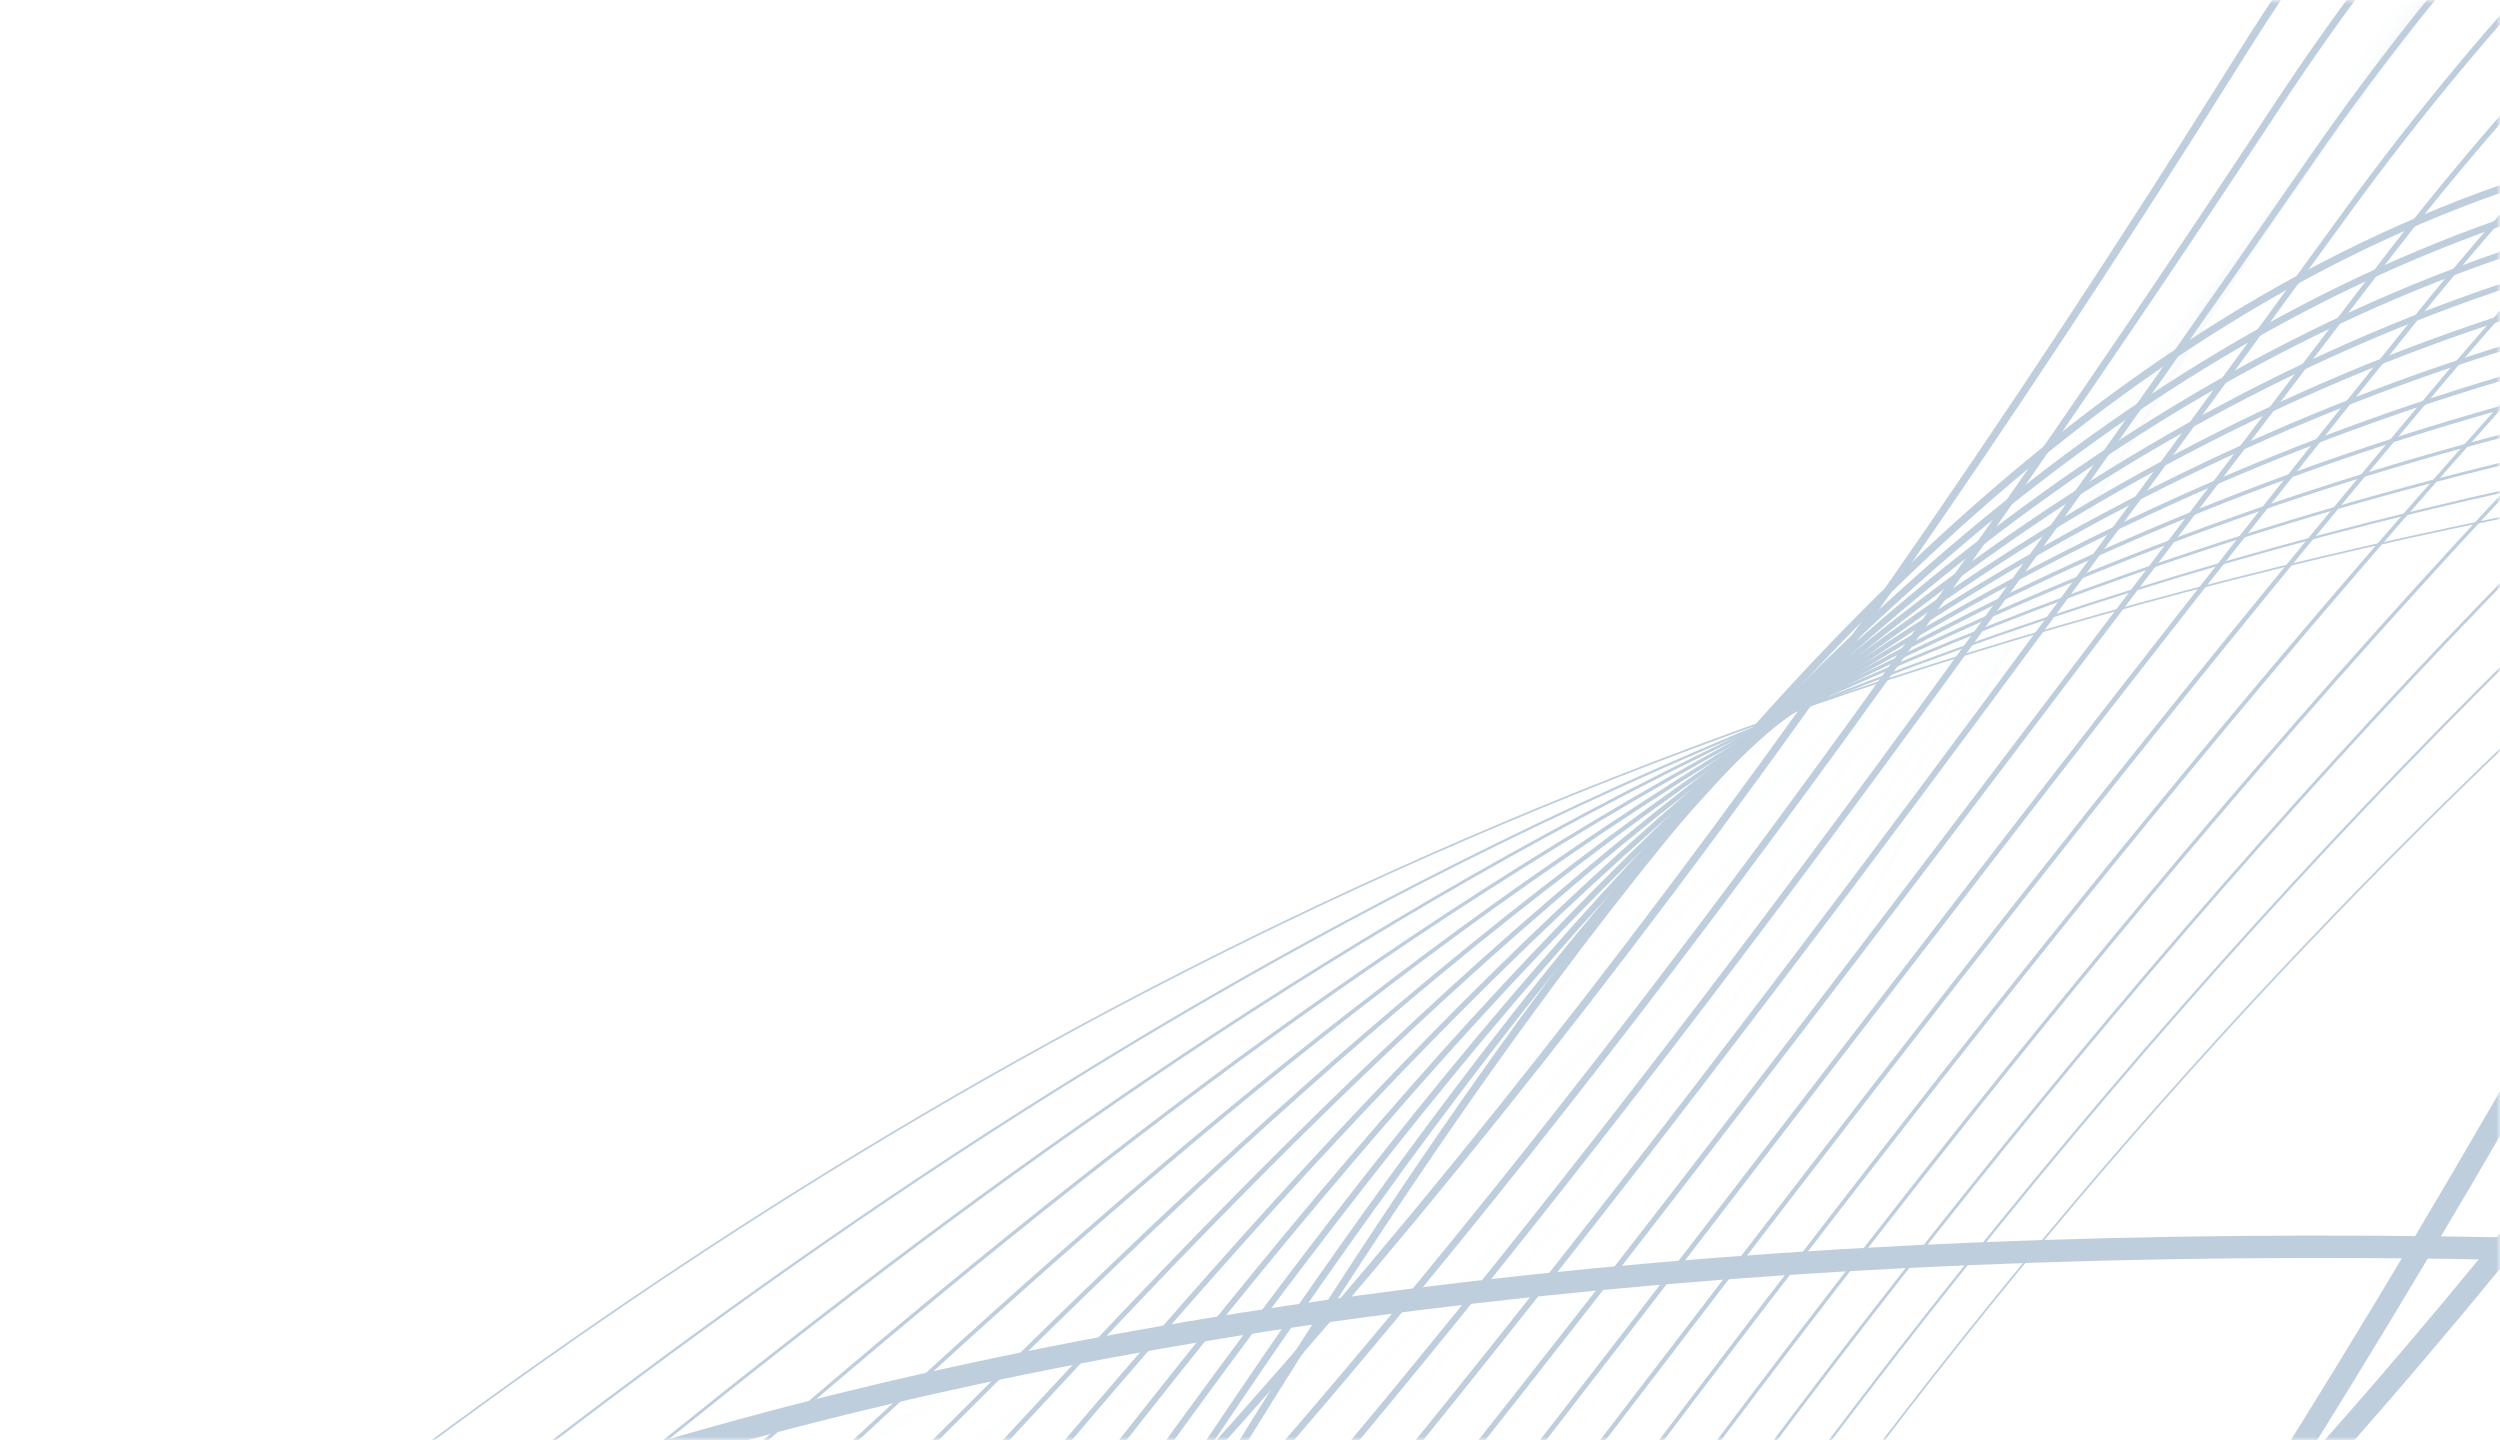 <svg width="335" height="193" viewBox="0 0 335 193" fill="none" xmlns="http://www.w3.org/2000/svg">
<mask id="mask0_636_41" style="mask-type:alpha" maskUnits="userSpaceOnUse" x="0" y="0" width="335" height="193">
<rect width="335" height="193" rx="2" fill="#E4E9EC"/>
</mask>
<g mask="url(#mask0_636_41)">
<g opacity="0.25">
<path d="M-233.06 601.552C-161.664 297.553 -22.479 136.079 427.72 172.017C551.621 181.902 668.464 113.986 739.962 10.984C802.959 -79.776 979.647 -463.305 1222.58 -378.411" stroke="#013C76" stroke-width="3" stroke-miterlimit="10"/>
<path d="M-286.073 328.638C18.975 422.792 239.413 382.993 467.9 -34.788C530.781 -149.764 657.132 -218.193 787.785 -228.229C902.903 -237.071 1337.72 -195.106 1404.17 -454.463" stroke="#013C76" stroke-width="3" stroke-miterlimit="10"/>
<path d="M-473.704 326.044C-174.702 437.903 47.694 411.101 300.266 7.429C369.777 -103.666 499.926 -164.572 630.946 -166.938C746.385 -169.021 1177.99 -101.643 1259.51 -356.669" stroke="#013C76" stroke-miterlimit="10"/>
<path d="M1242.85 -380.608C1164.51 -119.759 757.052 -170.659 634.621 -162.116C506.108 -153.14 377.125 -95.244 304.995 14.416C252.94 93.533 203.222 160.209 153.186 215.103C-27.816 413.67 -216.292 442.003 -456.515 355.86" stroke="#013C76" stroke-width="0.932" stroke-miterlimit="10"/>
<path d="M1226.19 -404.551C1151.04 -137.878 767.913 -172.694 638.328 -157.291C512.419 -142.329 384.566 -86.789 309.73 21.399C257.15 97.413 207.844 164.047 157.672 220.897C-9.846 410.675 -196.937 468.864 -439.288 385.654" stroke="#013C76" stroke-width="0.864" stroke-miterlimit="10"/>
<path d="M1209.54 -428.476C1137.56 -155.97 778.86 -175.062 642.032 -152.464C518.785 -132.096 392.081 -78.311 314.47 28.4C261.417 101.325 212.444 167.854 162.163 226.711C7.821 407.352 -177.592 495.753 -422.08 415.458" stroke="#013C76" stroke-width="0.795" stroke-miterlimit="10"/>
<path d="M1192.88 -452.417C1124.09 -174.087 789.799 -177.862 645.736 -147.637C525.125 -122.327 399.667 -69.786 319.218 35.376C265.762 105.258 217.013 171.57 166.646 232.507C25.174 403.71 -158.229 522.633 -404.872 445.263" stroke="#013C76" stroke-width="0.727" stroke-miterlimit="10"/>
<path d="M1176.23 -476.341C1110.62 -192.188 800.696 -181.074 649.423 -142.8C531.398 -112.935 407.314 -61.23 323.943 42.387C270.135 109.24 221.479 175.259 171.13 238.347C42.215 399.832 -138.874 549.539 -387.655 475.085" stroke="#013C76" stroke-width="0.659" stroke-miterlimit="10"/>
<path d="M1159.57 -500.283C1097.15 -210.305 811.483 -184.704 653.127 -137.973C537.584 -103.886 415.05 -52.596 328.691 49.362C274.586 113.243 225.895 178.823 175.613 244.144C58.96 395.667 -119.538 576.412 -370.447 504.889" stroke="#013C76" stroke-width="0.591" stroke-miterlimit="10"/>
<path d="M1142.91 -524.224C1083.68 -228.423 822.092 -188.755 656.821 -133.163C543.66 -95.101 422.847 -43.931 333.422 56.347C279.065 117.294 230.172 182.336 180.094 249.94C75.435 391.264 -100.177 603.291 -353.249 534.678" stroke="#013C76" stroke-width="0.523" stroke-miterlimit="10"/>
<path d="M1126.25 -548.147C1070.2 -246.513 832.514 -193.2 660.533 -128.318C549.656 -86.487 430.751 -35.153 338.16 63.35C283.596 121.404 234.313 185.732 184.577 255.781C91.629 386.718 -80.84 630.208 -336.041 564.526" stroke="#013C76" stroke-width="0.455" stroke-miterlimit="10"/>
<path d="M1109.59 -572.088C1056.72 -264.63 842.692 -198.072 664.226 -123.507C555.472 -78.076 438.719 -26.303 342.907 70.326C288.163 125.536 238.234 188.971 189.075 261.569C107.54 381.943 -61.472 657.062 -318.801 594.313" stroke="#013C76" stroke-width="0.386" stroke-miterlimit="10"/>
<path d="M1092.94 -596.015C1043.26 -282.733 852.607 -203.294 667.917 -118.673C561.176 -69.754 446.742 -17.332 347.626 77.318C292.747 129.723 241.863 192.072 193.544 267.373C123.152 377.056 -42.133 683.933 -301.617 624.108" stroke="#013C76" stroke-width="0.318" stroke-miterlimit="10"/>
<path d="M1076.28 -619.955C990.458 -31.016 492.258 -215.823 198.035 273.187C138.511 372.119 -22.777 710.839 -284.399 653.93" stroke="#013C76" stroke-width="0.25" stroke-miterlimit="10"/>
<path d="M-479.644 782.791C-410.842 471.048 -267.361 299.013 208.753 306.695C339.779 308.802 461.682 232.744 534.956 124.082C599.502 28.365 988.794 -530.272 1247.12 -459.932" stroke="#013C76" stroke-miterlimit="10"/>
<path d="M1258.14 -434.306C992.506 -510.493 614.186 14.275 533.831 120.015C455.275 223.385 337.244 300.854 207.345 302.551C112.194 303.772 29.169 310.111 -43.699 322.508C-308.467 367.594 -435.003 511.417 -492.211 760.154" stroke="#013C76" stroke-width="0.932" stroke-miterlimit="10"/>
<path d="M1269.15 -408.695C996.215 -490.756 629.526 0.265 532.687 115.916C450.005 214.637 334.696 292.849 205.916 298.376C112.804 302.372 30.07 309.177 -44 320.891C-294.02 360.433 -445.101 488.141 -504.736 737.515" stroke="#013C76" stroke-width="0.864" stroke-miterlimit="10"/>
<path d="M1280.16 -383.083C999.932 -471.001 645.459 -13.431 531.541 111.818C445.527 206.393 332.16 284.793 204.477 294.185C113.408 300.888 30.979 308.259 -44.337 319.252C-279.548 353.584 -455.259 464.878 -517.321 714.889" stroke="#013C76" stroke-width="0.795" stroke-miterlimit="10"/>
<path d="M1291.17 -357.457C1003.66 -451.232 661.953 -26.732 530.408 107.734C441.567 198.547 329.625 276.693 203.043 290.035C114.024 299.419 31.931 307.447 -44.653 317.644C-264.988 347.033 -465.388 441.62 -529.887 692.252" stroke="#013C76" stroke-width="0.727" stroke-miterlimit="10"/>
<path d="M1302.19 -331.849C1007.36 -431.487 678.925 -39.588 529.26 103.658C437.943 191.054 327.089 268.549 201.611 285.883C114.64 297.906 32.871 306.686 -44.966 316.034C-250.367 340.732 -475.509 418.335 -542.434 669.604" stroke="#013C76" stroke-width="0.659" stroke-miterlimit="10"/>
<path d="M1313.19 -306.236C1011.07 -411.732 696.346 -51.916 528.13 99.551C434.557 183.795 324.576 260.306 200.196 281.699C115.271 296.319 33.851 305.967 -45.269 314.419C-235.709 334.736 -485.625 395.07 -554.988 646.96" stroke="#013C76" stroke-width="0.591" stroke-miterlimit="10"/>
<path d="M1324.21 -280.61C1014.8 -391.963 714.202 -63.688 526.996 95.467C431.341 176.786 322.046 252.028 198.762 277.549C115.879 294.724 34.834 305.4 -45.585 312.811C-221.032 328.993 -495.755 371.813 -567.545 624.339" stroke="#013C76" stroke-width="0.523" stroke-miterlimit="10"/>
<path d="M1335.22 -254.998C1018.51 -372.224 732.411 -74.879 525.849 91.369C428.193 169.979 319.466 243.67 197.331 273.375C116.478 293.045 35.819 304.918 -45.898 311.179C-206.328 323.494 -505.882 348.531 -580.108 601.678" stroke="#013C76" stroke-width="0.455" stroke-miterlimit="10"/>
<path d="M1346.23 -229.389C1022.23 -352.473 750.984 -85.492 524.719 87.284C425.105 163.334 316.881 235.25 195.916 269.214C117.076 291.347 36.83 304.619 -46.21 309.569C-191.617 318.255 -516.014 325.298 -592.677 579.066" stroke="#013C76" stroke-width="0.386" stroke-miterlimit="10"/>
<path d="M1357.24 -203.778C1025.95 -332.718 769.893 -95.471 523.555 83.195C422.026 156.836 314.25 226.767 194.452 265.058C117.604 289.622 37.798 304.562 -46.547 307.972C-176.944 313.232 -526.141 302.016 -605.231 556.421" stroke="#013C76" stroke-width="0.318" stroke-miterlimit="10"/>
<path d="M1368.26 -178.152C815.323 -398.306 523.776 296.046 -46.846 306.355C-162.286 308.438 -536.271 278.758 -617.797 533.784" stroke="#013C76" stroke-width="0.25" stroke-miterlimit="10"/>
<path d="M1129.25 -746.652C1076.6 -431.769 860.369 -0.932 384.493 15.966C253.526 20.616 178.283 174.805 110.724 287.088C51.2 386.02 -106.251 793.488 -367.872 736.579" stroke="#013C76" stroke-miterlimit="10"/>
<path d="M-383.549 703.532C-114.876 767.549 36.833 382.131 106.546 278.08C177.84 171.698 254.157 25.23 388.436 19.585C477.492 16.052 559.332 0.703 633.378 -26.785C925.337 -135.17 1111.94 -448.961 1158.05 -703.716" stroke="#013C76" stroke-width="0.932" stroke-miterlimit="10"/>
<path d="M-399.219 670.481C-123.494 741.607 22.013 378.198 102.385 269.085C176.623 168.296 254.769 29.572 392.378 23.226C479.558 19.205 561.67 6.974 637.279 -18.185C913.011 -109.974 1137.2 -405.968 1186.86 -660.741" stroke="#013C76" stroke-width="0.864" stroke-miterlimit="10"/>
<path d="M-414.896 637.434C-132.103 715.659 6.763 374.142 98.207 260.077C174.786 164.552 255.385 34.085 396.32 26.846C481.631 22.462 563.876 13.145 641.171 -9.624C900.07 -85.865 1162.48 -363.007 1215.68 -617.815" stroke="#013C76" stroke-width="0.795" stroke-miterlimit="10"/>
<path d="M-430.572 604.387C-140.727 689.719 -8.898 369.864 94.03 251.069C172.491 160.506 256.003 38.641 400.263 30.465C483.725 25.751 565.939 19.181 645.072 -1.046C886.619 -62.792 1187.76 -320.046 1244.5 -574.863" stroke="#013C76" stroke-width="0.727" stroke-miterlimit="10"/>
<path d="M-446.239 571.313C-149.352 663.737 -24.95 365.244 89.871 242.051C169.878 156.206 256.624 43.195 404.208 34.082C485.803 29.049 567.891 25.02 648.95 7.523C872.707 -40.786 1213.01 -277.067 1273.3 -531.928" stroke="#013C76" stroke-width="0.659" stroke-miterlimit="10"/>
<path d="M-461.908 538.262C-157.97 637.795 -41.38 360.298 85.701 233.039C166.966 151.643 257.262 47.806 408.167 37.714C487.889 32.387 569.758 30.625 652.868 16.113C858.493 -19.806 1238.32 -234.077 1302.13 -488.963" stroke="#013C76" stroke-width="0.591" stroke-miterlimit="10"/>
<path d="M-477.585 505.215C-166.595 611.856 -58.184 354.912 81.523 224.031C163.881 146.873 257.885 52.446 412.093 41.343C489.952 35.738 571.519 35.874 656.743 24.684C844.014 0.126 1263.58 -191.123 1330.94 -446.027" stroke="#013C76" stroke-width="0.523" stroke-miterlimit="10"/>
<path d="M-493.271 472.151C-175.213 585.891 -75.356 349.039 77.336 215.007C160.664 141.874 258.485 57.121 416.026 44.946C492.031 39.079 573.214 40.594 660.635 33.246C829.442 19.064 1288.84 -148.153 1359.76 -403.1" stroke="#013C76" stroke-width="0.455" stroke-miterlimit="10"/>
<path d="M-508.941 439.101C-183.831 559.949 -92.856 342.658 73.174 206.012C157.376 136.699 259.129 61.859 419.984 48.578C494.135 42.45 574.937 44.665 664.542 41.82C814.962 37.053 1314.13 -105.195 1388.57 -360.151" stroke="#013C76" stroke-width="0.386" stroke-miterlimit="10"/>
<path d="M-524.617 406.054C-192.456 534.01 -110.658 335.73 68.997 197.004C154.045 131.351 259.79 66.828 423.91 52.207C496.215 45.944 576.774 47.776 668.428 50.407C800.758 54.207 1339.4 -62.208 1417.39 -317.199" stroke="#013C76" stroke-width="0.318" stroke-miterlimit="10"/>
<path d="M-540.288 373.003C12.661 593.148 -143.604 -23.519 672.319 58.99C787.191 70.598 1364.67 -19.216 1446.19 -274.241" stroke="#013C76" stroke-width="0.25" stroke-miterlimit="10"/>
<g opacity="0.51">
<path opacity="0.51" d="M-373.34 460.094C-66.202 587.519 179.246 568.762 515.702 162.207C608.294 50.319 758.919 -7.342 901.457 -4.545C1027.03 -2.085 1484.91 84.751 1612.81 -175.236" stroke="#013C76" stroke-miterlimit="10"/>
<path opacity="0.51" d="M1595.96 -206.162C1470.6 60.042 1036.51 -8.847 902.051 -4.91C761.437 -0.782 612.356 53.804 517.114 164.165C449.603 242.38 386.346 308.335 324.601 362.5C96.089 562.927 -113.405 584.923 -361.741 485.975" stroke="#013C76" stroke-width="0.932" stroke-miterlimit="10"/>
<path opacity="0.51" d="M1579.09 -237.082C1456.24 35.36 1046.15 -15.984 902.644 -5.252C764.091 5.131 616.469 57.368 518.498 166.139C450.883 241.226 387.986 307.236 325.75 363.387C113.31 555.081 -99.173 607.865 -350.187 511.882" stroke="#013C76" stroke-width="0.864" stroke-miterlimit="10"/>
<path opacity="0.51" d="M1562.24 -268.008C1441.93 10.678 1055.88 -23.522 903.232 -5.591C766.789 10.452 620.656 60.956 519.903 168.123C452.205 240.114 389.609 306.081 326.937 364.274C130.284 546.854 -84.913 630.79 -338.61 537.798" stroke="#013C76" stroke-width="0.795" stroke-miterlimit="10"/>
<path opacity="0.51" d="M1545.39 -298.937C1427.6 -14.023 1065.64 -31.497 903.839 -5.942C769.495 15.287 624.917 64.588 521.311 170.105C453.599 239.047 391.19 304.883 328.126 365.159C146.994 538.276 -70.657 653.74 -327.015 563.703" stroke="#013C76" stroke-width="0.727" stroke-miterlimit="10"/>
<path opacity="0.51" d="M1528.54 -329.863C1413.27 -38.722 1075.35 -39.898 904.443 -6.291C772.166 19.727 629.254 68.284 522.732 172.079C455.068 238.002 392.755 303.587 329.33 366.036C163.437 529.394 -56.38 676.655 -315.406 589.6" stroke="#013C76" stroke-width="0.659" stroke-miterlimit="10"/>
<path opacity="0.51" d="M1511.67 -360.781C1398.94 -63.395 1084.97 -48.727 905.015 -6.622C774.726 23.861 633.614 72.056 524.096 174.065C456.508 237.018 394.155 302.233 330.458 366.935C179.55 520.244 -42.169 699.609 -303.871 615.519" stroke="#013C76" stroke-width="0.591" stroke-miterlimit="10"/>
<path opacity="0.51" d="M1494.82 -391.711C1384.62 -88.098 1094.46 -57.983 905.626 -6.974C777.231 27.698 638.075 75.877 525.523 176.035C458.049 236.084 395.527 300.742 331.667 367.809C195.483 510.804 -27.886 722.521 -292.257 641.412" stroke="#013C76" stroke-width="0.523" stroke-miterlimit="10"/>
<path opacity="0.51" d="M1477.97 -422.638C1370.29 -112.797 1103.78 -67.665 906.214 -7.314C779.627 31.359 642.588 79.801 526.912 178.029C459.603 235.187 396.736 299.17 332.838 368.705C211.109 501.15 -13.642 745.456 -280.68 667.328" stroke="#013C76" stroke-width="0.455" stroke-miterlimit="10"/>
<path opacity="0.51" d="M1461.12 -453.566C1355.97 -137.497 1112.89 -77.769 906.821 -7.664C781.912 34.822 647.192 83.802 528.337 180.001C461.205 234.328 397.792 297.404 334.044 369.581C226.547 491.276 0.647 768.387 -269.085 693.233" stroke="#013C76" stroke-width="0.386" stroke-miterlimit="10"/>
<path opacity="0.51" d="M1444.25 -484.482C1341.61 -162.16 1121.74 -88.253 907.407 -8.002C784.05 38.194 651.832 87.914 529.714 181.979C462.797 233.54 398.534 295.446 335.177 370.455C241.612 481.224 14.853 791.3 -257.546 719.127" stroke="#013C76" stroke-width="0.318" stroke-miterlimit="10"/>
<path opacity="0.51" d="M1427.4 -515.41C1243.22 89.065 731.226 -121.643 336.376 371.356C256.5 471.078 29.119 814.265 -245.941 745.048" stroke="#013C76" stroke-width="0.25" stroke-miterlimit="10"/>
</g>
<g opacity="0.19">
<path opacity="0.19" d="M-680.068 223.213C-381.065 335.072 100.167 363.228 352.739 -40.443C422.249 -151.539 593.403 -139.607 724.422 -141.973C839.862 -144.057 1271.46 -76.679 1352.99 -331.704" stroke="#013C76" stroke-miterlimit="10"/>
<path opacity="0.19" d="M1329.42 -365.083C1250.52 -100.397 840.887 -161.722 715.919 -153.374C588.143 -144.824 423.14 -151.965 351.111 -38.498C303.524 36.86 249.31 100.061 188.482 150.443C-51.345 349.085 -416.412 353.799 -660.076 266.347" stroke="#013C76" stroke-width="0.932" stroke-miterlimit="10"/>
<path opacity="0.19" d="M1305.84 -398.478C1229.57 -124.131 842.096 -179.823 707.415 -164.775C583.01 -150.877 423.798 -152.563 349.499 -36.563C302.426 36.926 250.777 101.922 191.184 154.822C-26.182 347.702 -394.622 393.885 -640.086 309.481" stroke="#013C76" stroke-width="0.864" stroke-miterlimit="10"/>
<path opacity="0.19" d="M1282.25 -431.872C1208.6 -147.854 843.404 -198.352 698.899 -176.191C577.882 -157.634 424.595 -153.068 347.858 -34.633C301.406 37.056 252.215 103.624 193.849 159.179C-1.627 345.272 -372.845 433.956 -620.115 352.625" stroke="#013C76" stroke-width="0.795" stroke-miterlimit="10"/>
<path opacity="0.19" d="M1258.68 -465.252C1187.66 -171.572 844.738 -217.333 690.395 -187.592C572.734 -164.924 425.44 -153.533 346.229 -32.689C300.417 37.235 253.62 105.15 196.535 163.567C22.288 341.879 -351.072 474.051 -600.116 395.775" stroke="#013C76" stroke-width="0.727" stroke-miterlimit="10"/>
<path opacity="0.19" d="M1235.1 -498.648C1166.7 -195.324 845.993 -236.835 681.894 -198.994C567.547 -172.629 426.303 -154.01 344.62 -30.755C299.463 37.392 254.93 106.468 199.247 167.919C45.532 337.543 -329.247 514.116 -580.107 438.897" stroke="#013C76" stroke-width="0.659" stroke-miterlimit="10"/>
<path opacity="0.19" d="M1211.52 -532.044C1145.74 -219.059 847.131 -256.838 673.381 -210.412C562.258 -180.732 427.184 -154.453 342.992 -28.811C298.517 37.568 256.056 107.586 201.934 172.307C68.014 332.423 -307.464 554.228 -560.107 482.047" stroke="#013C76" stroke-width="0.591" stroke-miterlimit="10"/>
<path opacity="0.19" d="M1187.94 -565.423C1124.8 -242.777 848.076 -277.363 664.877 -221.813C556.877 -189.068 428.099 -154.872 341.379 -26.876C297.596 37.75 256.93 108.457 204.627 176.669C89.724 326.571 -285.683 594.297 -540.116 525.18" stroke="#013C76" stroke-width="0.523" stroke-miterlimit="10"/>
<path opacity="0.19" d="M1164.36 -598.817C1103.83 -266.5 848.782 -298.448 656.361 -233.228C551.362 -197.63 429.054 -155.292 339.739 -24.945C296.656 37.944 257.376 109.008 207.302 181.043C110.616 320.142 -263.896 634.385 -520.145 568.325" stroke="#013C76" stroke-width="0.455" stroke-miterlimit="10"/>
<path opacity="0.19" d="M1140.77 -632.212C1082.88 -290.235 849.21 -320.094 647.856 -244.63C545.728 -206.366 430.039 -155.665 338.11 -23.001C295.727 38.151 257.245 109.236 209.978 185.414C130.639 313.298 -242.133 674.463 -500.156 611.458" stroke="#013C76" stroke-width="0.386" stroke-miterlimit="10"/>
<path opacity="0.19" d="M1117.18 -665.58C1061.92 -313.942 849.302 -342.243 639.334 -256.02C539.952 -215.193 431.201 -155.877 336.479 -21.055C294.903 38.431 256.21 109.113 212.662 189.804C149.787 306.304 -220.352 714.576 -480.175 654.619" stroke="#013C76" stroke-width="0.318" stroke-miterlimit="10"/>
<path opacity="0.19" d="M1093.6 -698.977C1007.8 -110.047 551.881 -553.709 215.358 194.165C167.975 299.451 -198.543 754.651 -460.165 697.742" stroke="#013C76" stroke-width="0.25" stroke-miterlimit="10"/>
</g>
<path d="M-397.062 473.703C-92.015 567.857 128.424 528.058 356.91 110.278C419.792 -4.699 546.143 -73.127 676.795 -83.164C791.914 -92.005 1226.73 -50.041 1293.18 -309.397" stroke="#013C76" stroke-width="3" stroke-miterlimit="10"/>
<path d="M-419.817 709.689C-338.223 401.041 -187.786 235.078 287.606 262.348C418.43 269.855 543.375 198.875 621.047 93.33C689.484 0.344 884.031 -390.789 1139.25 -309.875" stroke="#013C76" stroke-width="3" stroke-miterlimit="10"/>
</g>
</g>
</svg>
